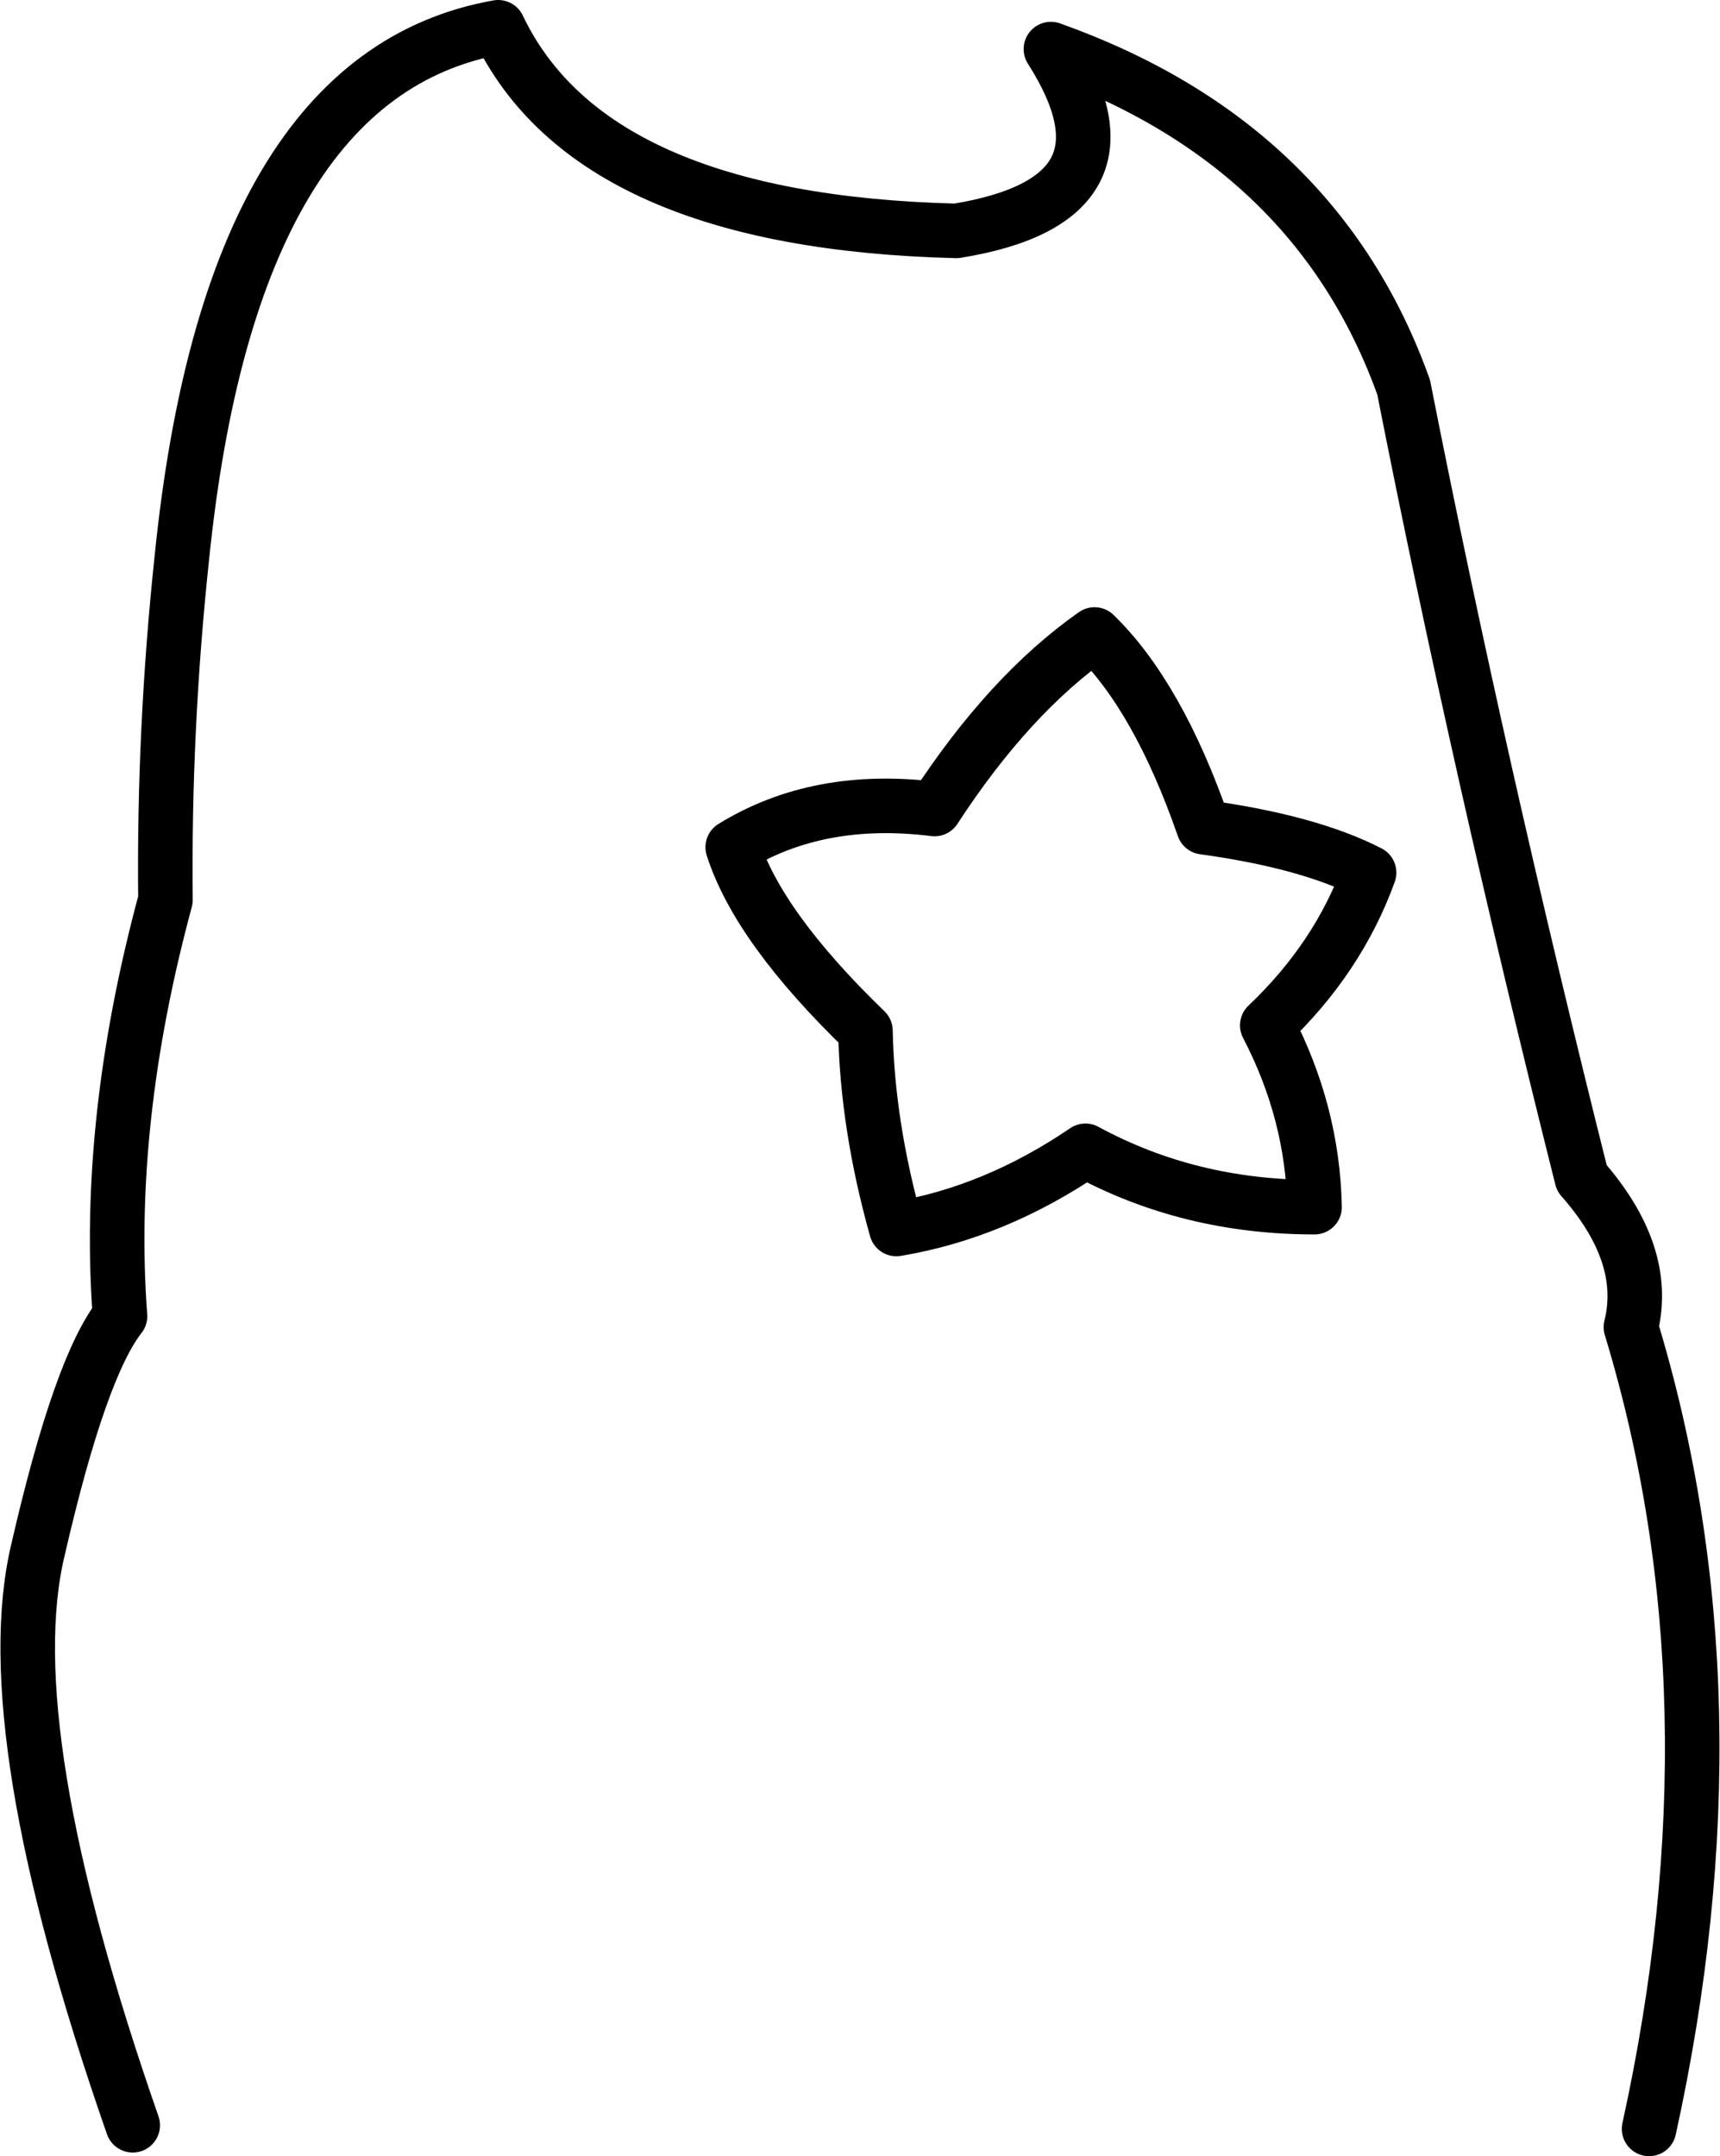 <?xml version="1.0" encoding="UTF-8" standalone="no"?>
<svg xmlns:xlink="http://www.w3.org/1999/xlink" height="59.3px" width="47.3px" xmlns="http://www.w3.org/2000/svg">
  <g transform="matrix(1.0, 0.0, 0.0, 1.0, 23.65, 29.65)">
    <path d="M-20.0 28.8 Q-23.8 17.9 -22.6 12.95 -21.45 7.95 -20.35 6.55 -20.75 1.2 -19.1 -4.9 -19.15 -9.6 -18.65 -14.3 -17.3 -27.6 -9.95 -28.9 -7.4 -23.55 2.65 -23.3 7.9 -24.15 5.25 -28.3 12.55 -25.7 14.95 -19.0 17.0 -8.6 19.85 2.75 21.7 4.85 21.2 6.85 24.3 17.05 21.7 28.9 M2.05 -7.4 Q4.1 -10.55 6.45 -12.2 8.2 -10.5 9.45 -6.9 12.35 -6.5 14.0 -5.65 13.15 -3.3 11.2 -1.45 12.45 0.95 12.5 3.55 9.05 3.55 6.2 2.0 3.7 3.7 1.0 4.15 0.2 1.3 0.15 -1.3 -2.8 -4.15 -3.5 -6.35 -1.15 -7.8 2.05 -7.4 Z" fill="none" stroke="#000000" stroke-linecap="round" stroke-linejoin="round" stroke-width="1.5"/>
  </g>
</svg>
